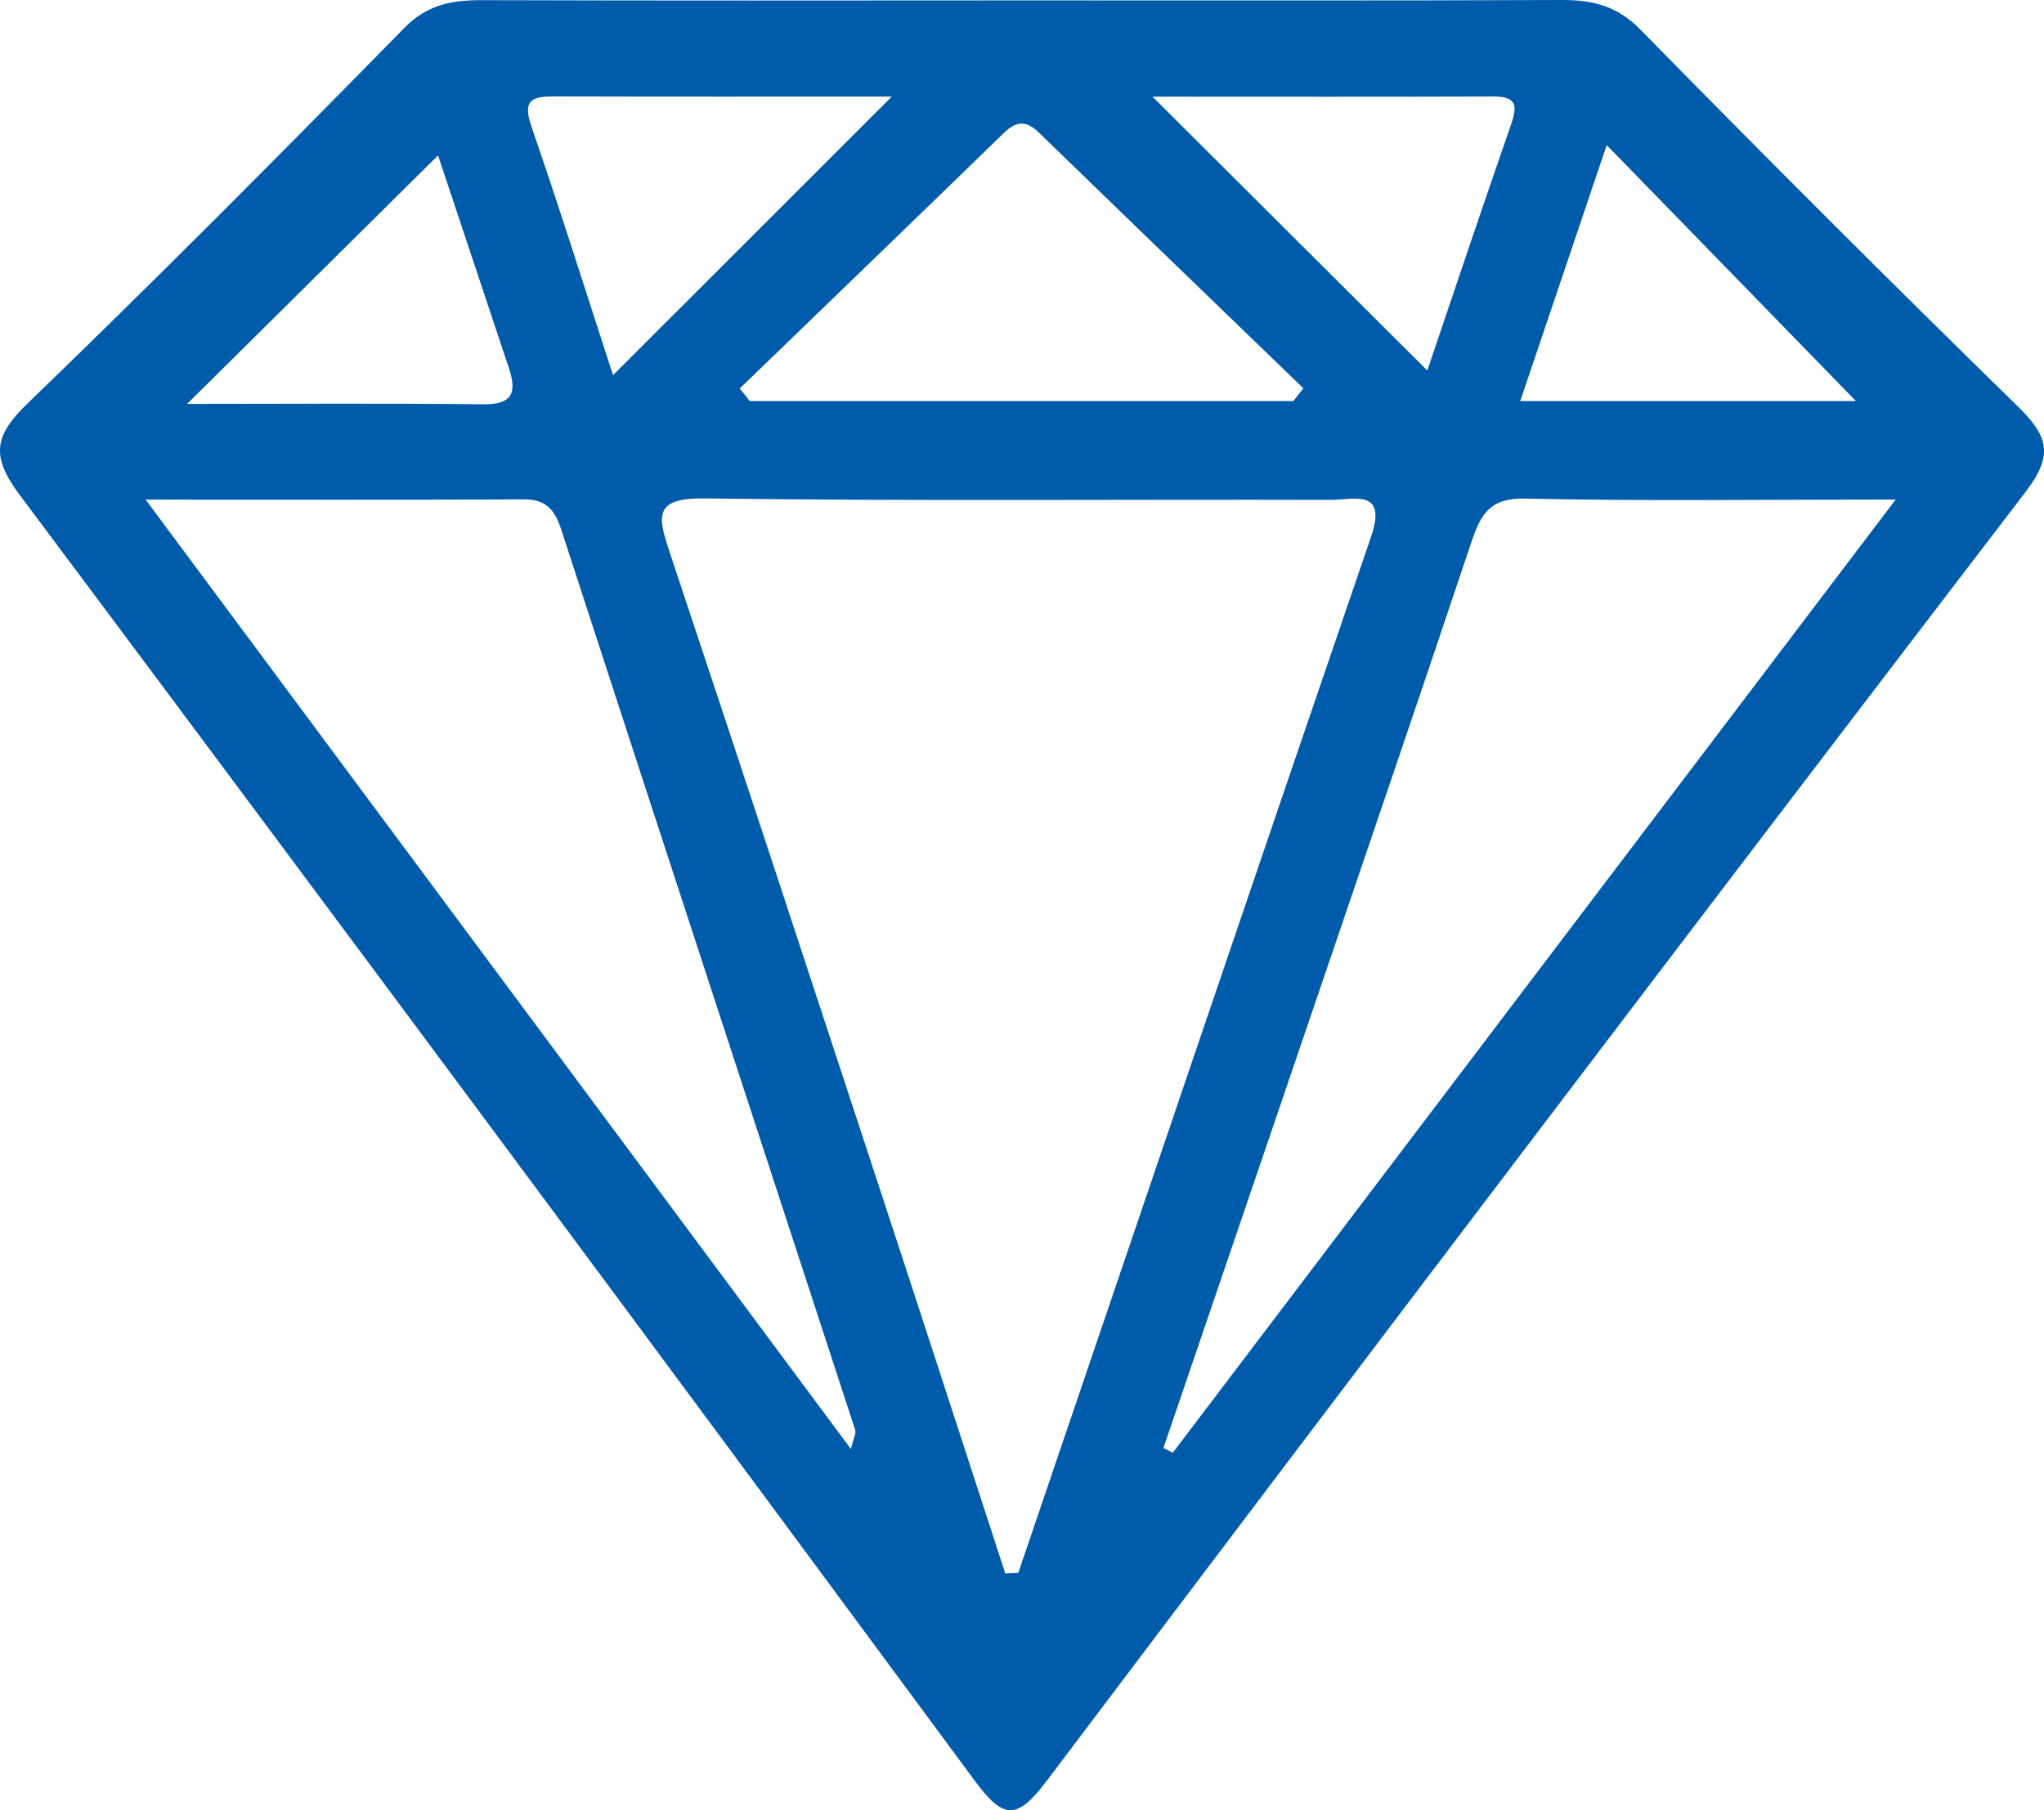 <svg width="105" height="93" viewBox="0 0 105 93" fill="none" xmlns="http://www.w3.org/2000/svg">
<path d="M52.542 0.02C61.764 0.02 70.99 0.037 80.212 4.22854e-05C81.797 -0.004 83.055 0.286 84.265 1.518C90.647 8.025 97.095 14.468 103.612 20.837C105.148 22.338 105.569 23.297 104.057 25.268C87.207 47.283 70.454 69.377 53.755 91.511C52.215 93.555 51.525 93.449 50.058 91.466C33.771 69.405 17.427 47.381 1.006 25.419C-0.461 23.456 -0.322 22.403 1.411 20.731C7.973 14.402 14.396 7.932 20.778 1.428C22.004 0.18 23.307 4.22851e-05 24.868 0.008C34.09 0.037 43.316 0.025 52.538 0.02H52.542ZM51.639 80.829C51.864 80.817 52.088 80.809 52.313 80.797C58.348 63.053 64.362 45.3 70.434 27.565C71.284 25.08 69.523 25.684 68.371 25.68C57.641 25.651 46.911 25.749 36.182 25.606C33.526 25.57 33.804 26.569 34.404 28.381C38.008 39.185 41.559 50.009 45.114 60.829C47.304 67.492 49.465 74.163 51.639 80.829ZM59.762 74.387C59.921 74.469 60.084 74.554 60.244 74.636C72.51 58.463 84.776 42.285 97.381 25.663C90.475 25.663 84.392 25.749 78.316 25.614C76.383 25.57 75.999 26.614 75.521 28.042C72.702 36.463 69.825 44.868 66.965 53.273C64.571 60.311 62.164 67.349 59.766 74.387H59.762ZM43.712 74.444C43.855 73.848 43.986 73.628 43.933 73.469C38.899 58.038 33.845 42.616 28.823 27.185C28.496 26.186 28.043 25.651 26.923 25.655C20.688 25.684 14.457 25.668 7.482 25.668C19.785 42.232 31.667 58.23 43.712 74.444ZM66.438 20.604C66.61 20.384 66.781 20.168 66.953 19.947C62.422 15.569 57.886 11.2 53.367 6.81C52.722 6.181 52.211 6.21 51.578 6.822C47.063 11.212 42.527 15.582 38 19.959C38.172 20.176 38.347 20.392 38.519 20.604H66.43H66.438ZM45.812 4.961C39.831 4.961 34.18 4.97 28.533 4.953C27.45 4.953 26.797 5.039 27.287 6.459C28.754 10.71 30.098 14.998 31.491 19.274C36.284 14.484 40.885 9.886 45.812 4.961ZM73.319 19.037C74.749 14.819 76.146 10.641 77.593 6.483C77.915 5.561 78.03 4.953 76.735 4.957C70.945 4.978 65.151 4.965 59.202 4.965C64.015 9.764 68.55 14.28 73.319 19.033V19.037ZM95.338 20.604C91.088 16.238 86.896 11.93 82.537 7.454C81.058 11.836 79.599 16.149 78.095 20.604H95.338ZM22.506 7.981C18.2 12.244 13.905 16.5 9.611 20.751C14.547 20.751 19.691 20.714 24.835 20.771C26.347 20.788 26.551 20.143 26.147 18.927C24.884 15.137 23.622 11.342 22.502 7.981H22.506Z" fill="#005BAA"/>
</svg>
